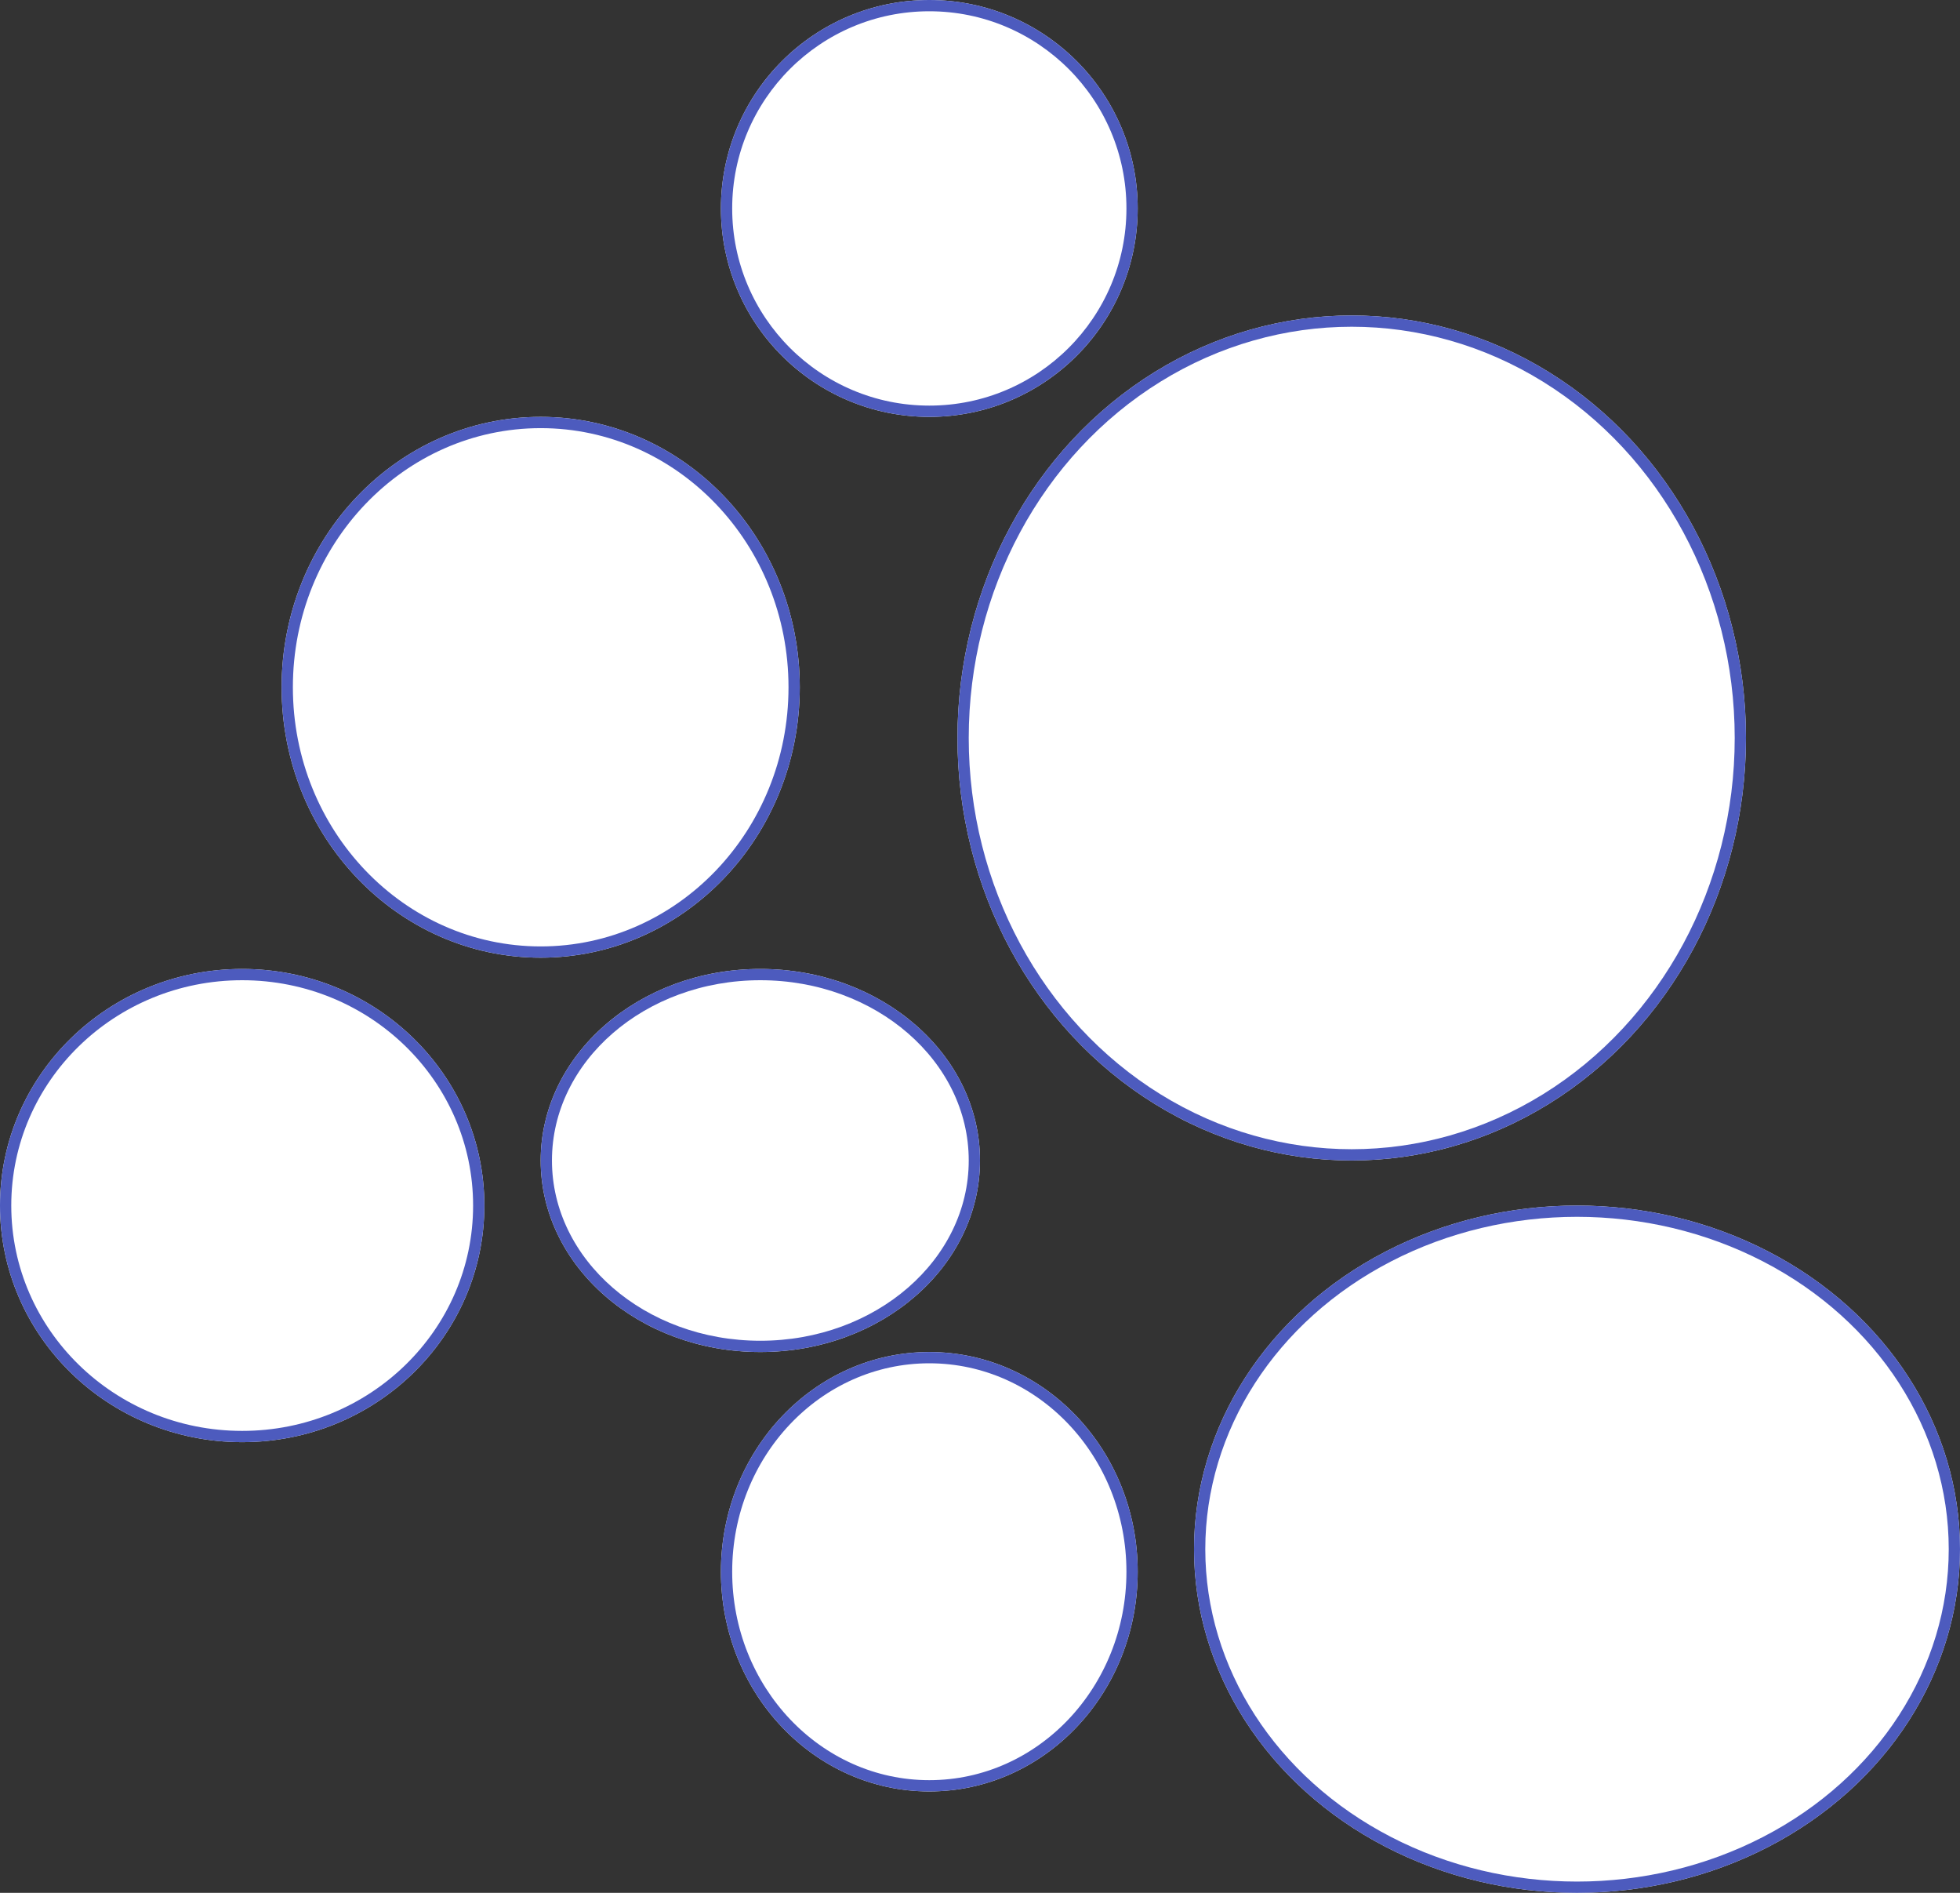 <svg xmlns="http://www.w3.org/2000/svg" width="174" height="168" viewBox="0 0 174 168">
  <rect x="0" y="0" width="174" height="168" fill="#333333" stroke="none"/>
  <g id="Group_145" data-name="Group 145" transform="translate(-194 -640)">
    <g id="Ellipse_5" data-name="Ellipse 5" transform="translate(219 677)" fill="#fff" stroke="#4d5bbe" stroke-width="1">
      <ellipse cx="23" cy="24" rx="23" ry="24" stroke="none"/>
      <ellipse cx="23" cy="24" rx="22.5" ry="23.5" fill="none"/>
    </g>
    <g id="Ellipse_6" data-name="Ellipse 6" transform="translate(279 668)" fill="#fff" stroke="#4d5bbe" stroke-width="1">
      <ellipse cx="35" cy="37.5" rx="35" ry="37.5" stroke="none"/>
      <ellipse cx="35" cy="37.5" rx="34.5" ry="37" fill="none"/>
    </g>
    <g id="Ellipse_7" data-name="Ellipse 7" transform="translate(242 726)" fill="#fff" stroke="#4d5bbe" stroke-width="1">
      <ellipse cx="19.5" cy="17" rx="19.5" ry="17" stroke="none"/>
      <ellipse cx="19.5" cy="17" rx="19" ry="16.5" fill="none"/>
    </g>
    <g id="Ellipse_8" data-name="Ellipse 8" transform="translate(258 640)" fill="#fff" stroke="#4d5bbe" stroke-width="1">
      <circle cx="18.5" cy="18.5" r="18.5" stroke="none"/>
      <circle cx="18.5" cy="18.5" r="18" fill="none"/>
    </g>
    <g id="Ellipse_9" data-name="Ellipse 9" transform="translate(300 747)" fill="#fff" stroke="#4d5bbe" stroke-width="1">
      <ellipse cx="34" cy="30.5" rx="34" ry="30.5" stroke="none"/>
      <ellipse cx="34" cy="30.5" rx="33.5" ry="30" fill="none"/>
    </g>
    <g id="Ellipse_10" data-name="Ellipse 10" transform="translate(194 726)" fill="#fff" stroke="#4d5bbe" stroke-width="1">
      <ellipse cx="21.5" cy="21" rx="21.5" ry="21" stroke="none"/>
      <ellipse cx="21.5" cy="21" rx="21" ry="20.5" fill="none"/>
    </g>
    <g id="Ellipse_11" data-name="Ellipse 11" transform="translate(258 760)" fill="#fff" stroke="#4d5bbe" stroke-width="1">
      <ellipse cx="18.5" cy="19.5" rx="18.5" ry="19.5" stroke="none"/>
      <ellipse cx="18.5" cy="19.5" rx="18" ry="19" fill="none"/>
    </g>
  </g>
</svg>
